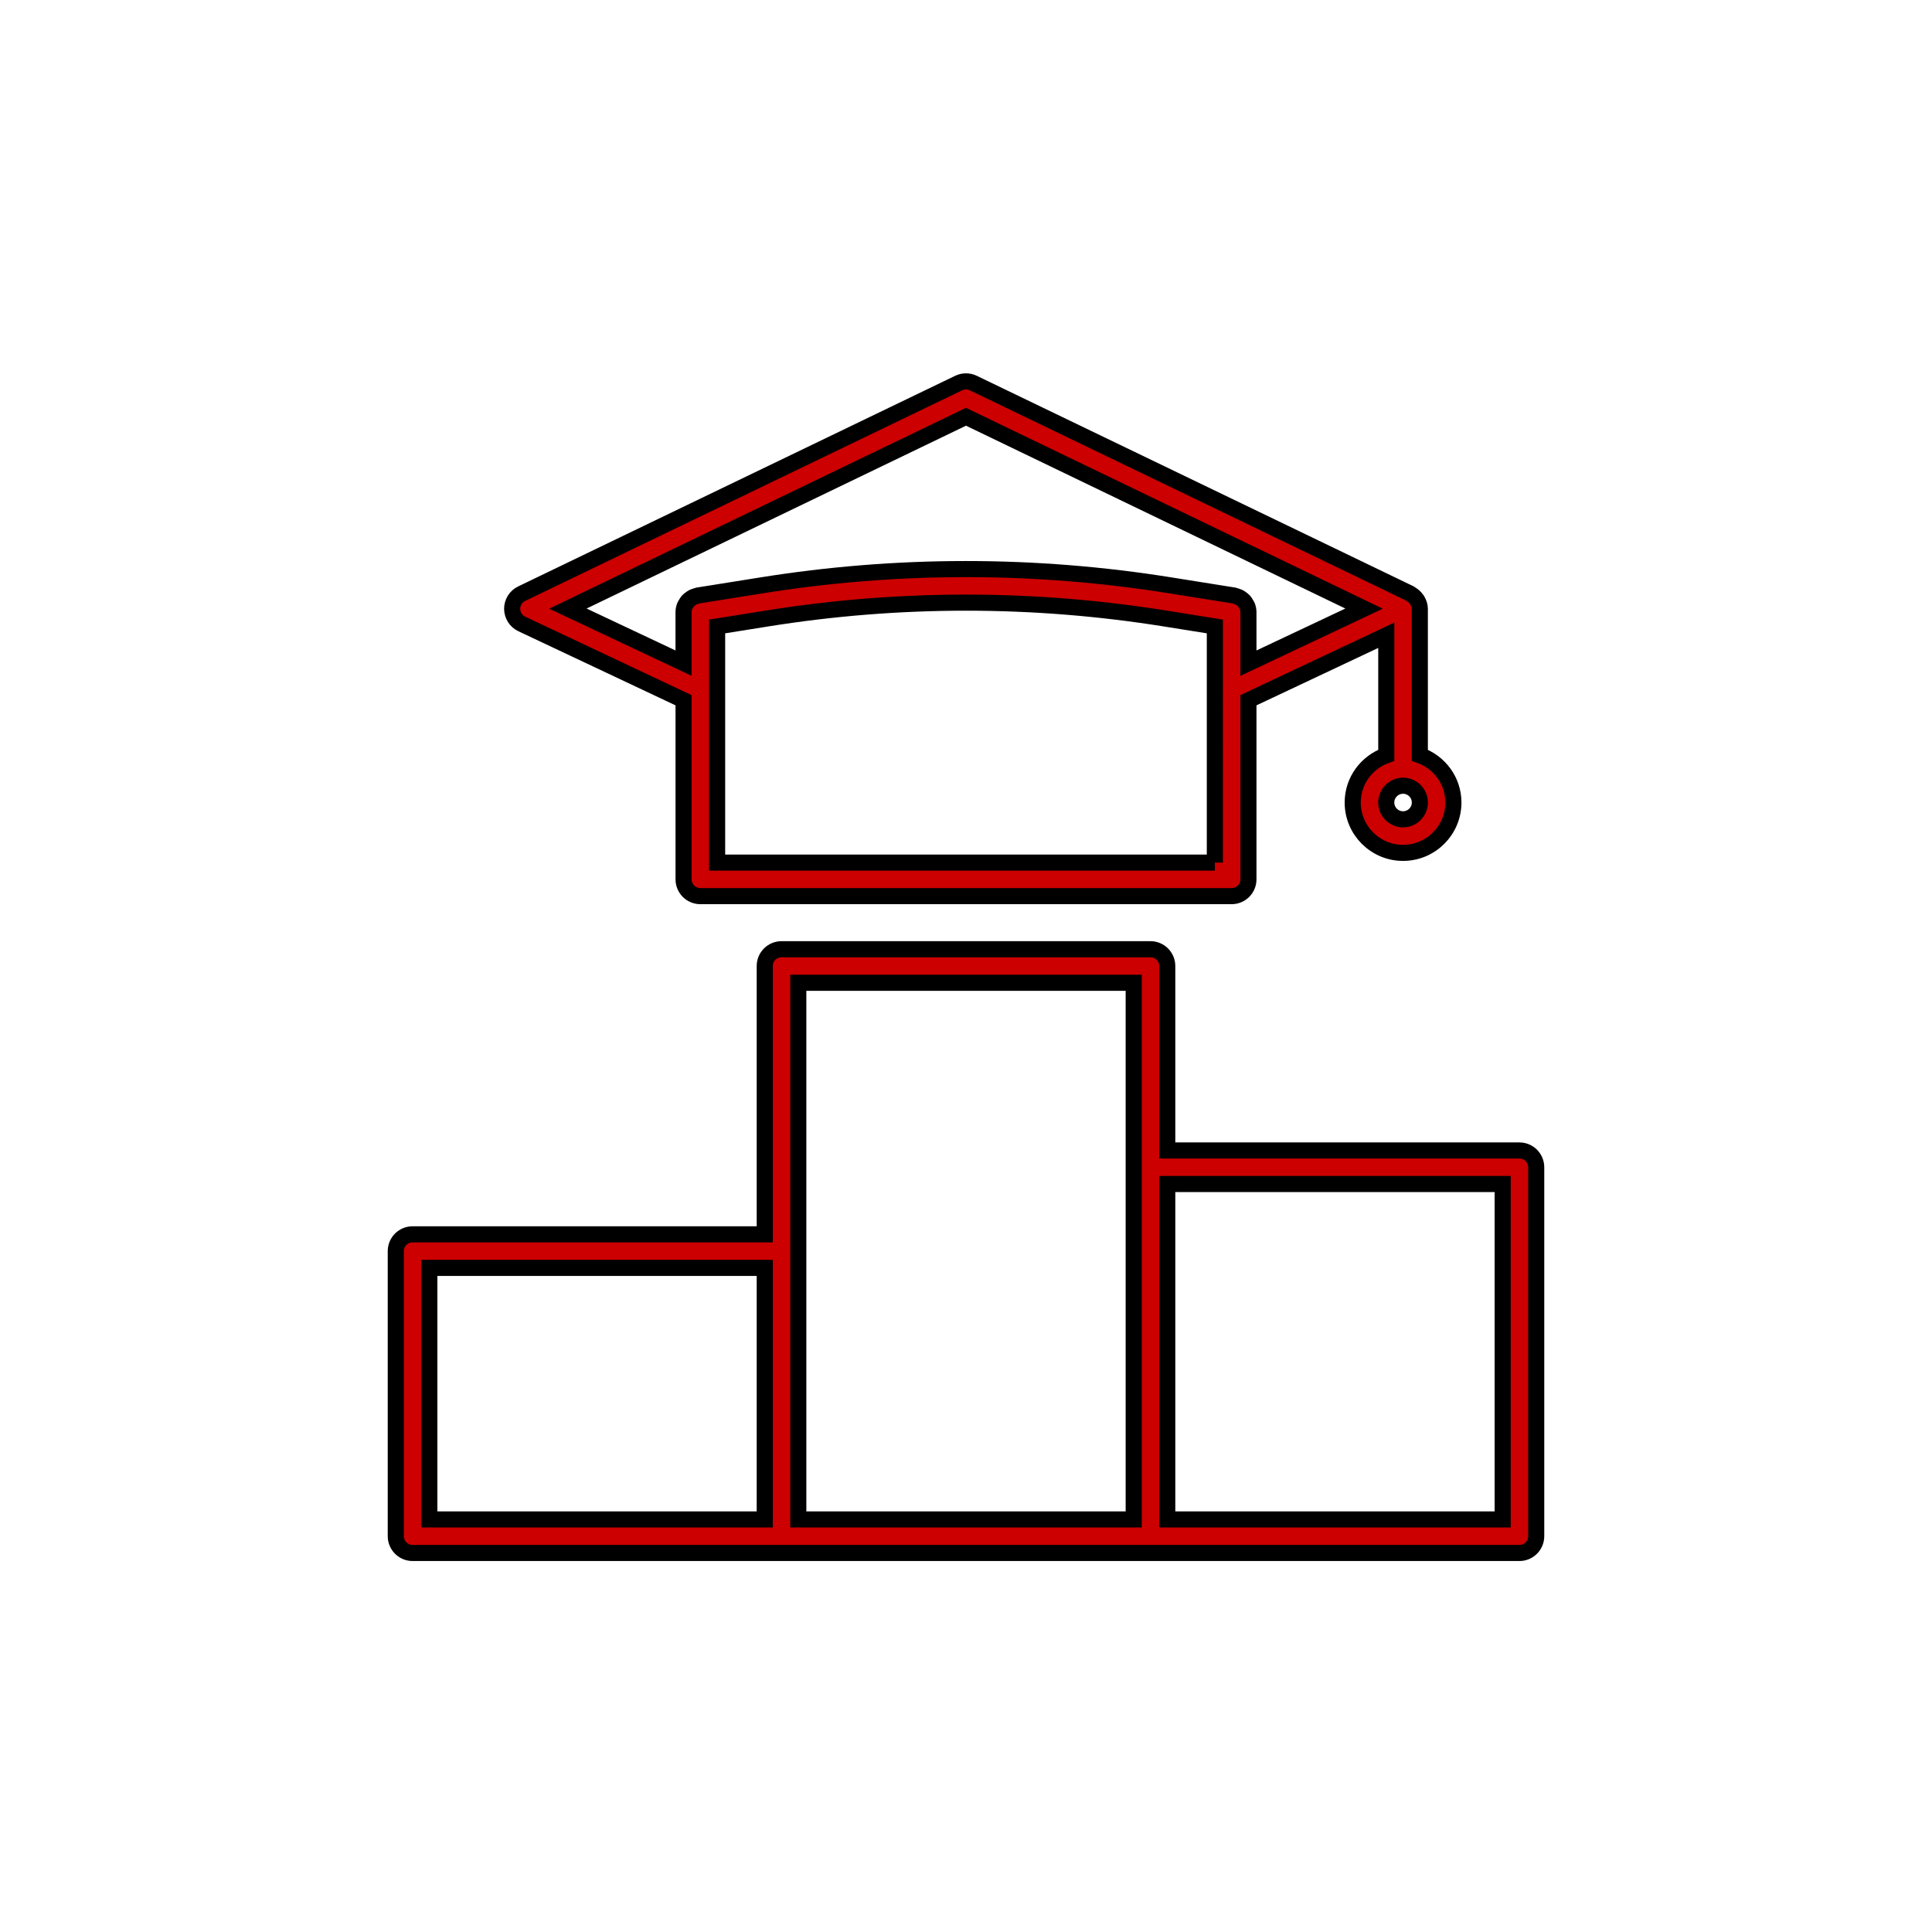 <!DOCTYPE svg PUBLIC "-//W3C//DTD SVG 1.1//EN" "http://www.w3.org/Graphics/SVG/1.1/DTD/svg11.dtd">
<!-- Uploaded to: SVG Repo, www.svgrepo.com, Transformed by: SVG Repo Mixer Tools -->
<svg width="187px" height="187px" viewBox="-4.8 -4.8 57.60 57.60" id="Layer_1" version="1.1" xml:space="preserve" xmlns="http://www.w3.org/2000/svg" xmlns:xlink="http://www.w3.org/1999/xlink" fill="#000000" stroke="#000000" stroke-width="0.48" transform="matrix(1, 0, 0, 1, 0, 0)">
<g id="SVGRepo_bgCarrier" stroke-width="0"/>
<g id="SVGRepo_tracerCarrier" stroke-linecap="round" stroke-linejoin="round"/>
<g id="SVGRepo_iconCarrier">
<style type="text/css"> .st0{fill:#cc0000;} </style>
<path class="st0" d="M10.756,13.802l4.824,2.275v5.34c0,0.276,0.224,0.5,0.5,0.5h15.84c0.276,0,0.5-0.224,0.5-0.5v-5.34l4.11-1.938 v3.578c-0.581,0.207-1.001,0.757-1.001,1.409c0,0.828,0.673,1.501,1.501,1.501c0.828,0,1.501-0.673,1.501-1.501 c0-0.652-0.42-1.202-1.001-1.409V13.35c0-0.088-0.029-0.166-0.068-0.238c-0.01-0.019-0.022-0.034-0.035-0.051 c-0.043-0.059-0.095-0.107-0.159-0.142c-0.008-0.005-0.012-0.015-0.021-0.019l-13.03-6.28c-0.138-0.066-0.297-0.066-0.435,0 l-13.03,6.28c-0.173,0.083-0.284,0.26-0.283,0.452C10.471,13.545,10.582,13.72,10.756,13.802z M31.42,20.917H16.58V15.76v-1.883 l1.459-0.233c3.955-0.636,7.966-0.636,11.921,0l1.459,0.233v1.883V20.917z M37.03,19.627c-0.276,0-0.501-0.225-0.501-0.501 s0.225-0.501,0.501-0.501s0.501,0.225,0.501,0.501S37.306,19.627,37.03,19.627z M24,7.625l11.868,5.72l-3.448,1.626V13.45 c0-0.065-0.014-0.127-0.037-0.185c-0.008-0.02-0.022-0.037-0.033-0.056c-0.019-0.035-0.039-0.068-0.066-0.097 c-0.017-0.018-0.037-0.031-0.057-0.047c-0.028-0.023-0.057-0.044-0.09-0.06c-0.024-0.012-0.049-0.018-0.075-0.026 c-0.022-0.007-0.041-0.019-0.065-0.023l-1.879-0.3c-4.062-0.653-8.179-0.653-12.239,0l-1.88,0.3 c-0.023,0.004-0.042,0.016-0.064,0.023c-0.026,0.008-0.051,0.014-0.075,0.026c-0.033,0.016-0.061,0.038-0.089,0.06 c-0.019,0.016-0.04,0.029-0.057,0.047c-0.027,0.029-0.046,0.063-0.065,0.097c-0.011,0.019-0.025,0.035-0.033,0.056 c-0.023,0.058-0.037,0.119-0.037,0.185v1.521l-3.448-1.626L24,7.625z"/>
<path class="st0" d="M7.5,41.5h11h11h11c0.276,0,0.5-0.224,0.5-0.5V30c0-0.276-0.224-0.5-0.5-0.5H30V24c0-0.276-0.224-0.5-0.5-0.5 h-11c-0.276,0-0.5,0.224-0.5,0.5v8H7.5C7.224,32,7,32.224,7,32.5V41C7,41.276,7.224,41.5,7.5,41.5z M40,30.5v10H30v-10H40z M19,24.5 h10V30v10.5H19v-8V24.5z M8,33h10v7.5H8V33z"/>
</g>
</svg>